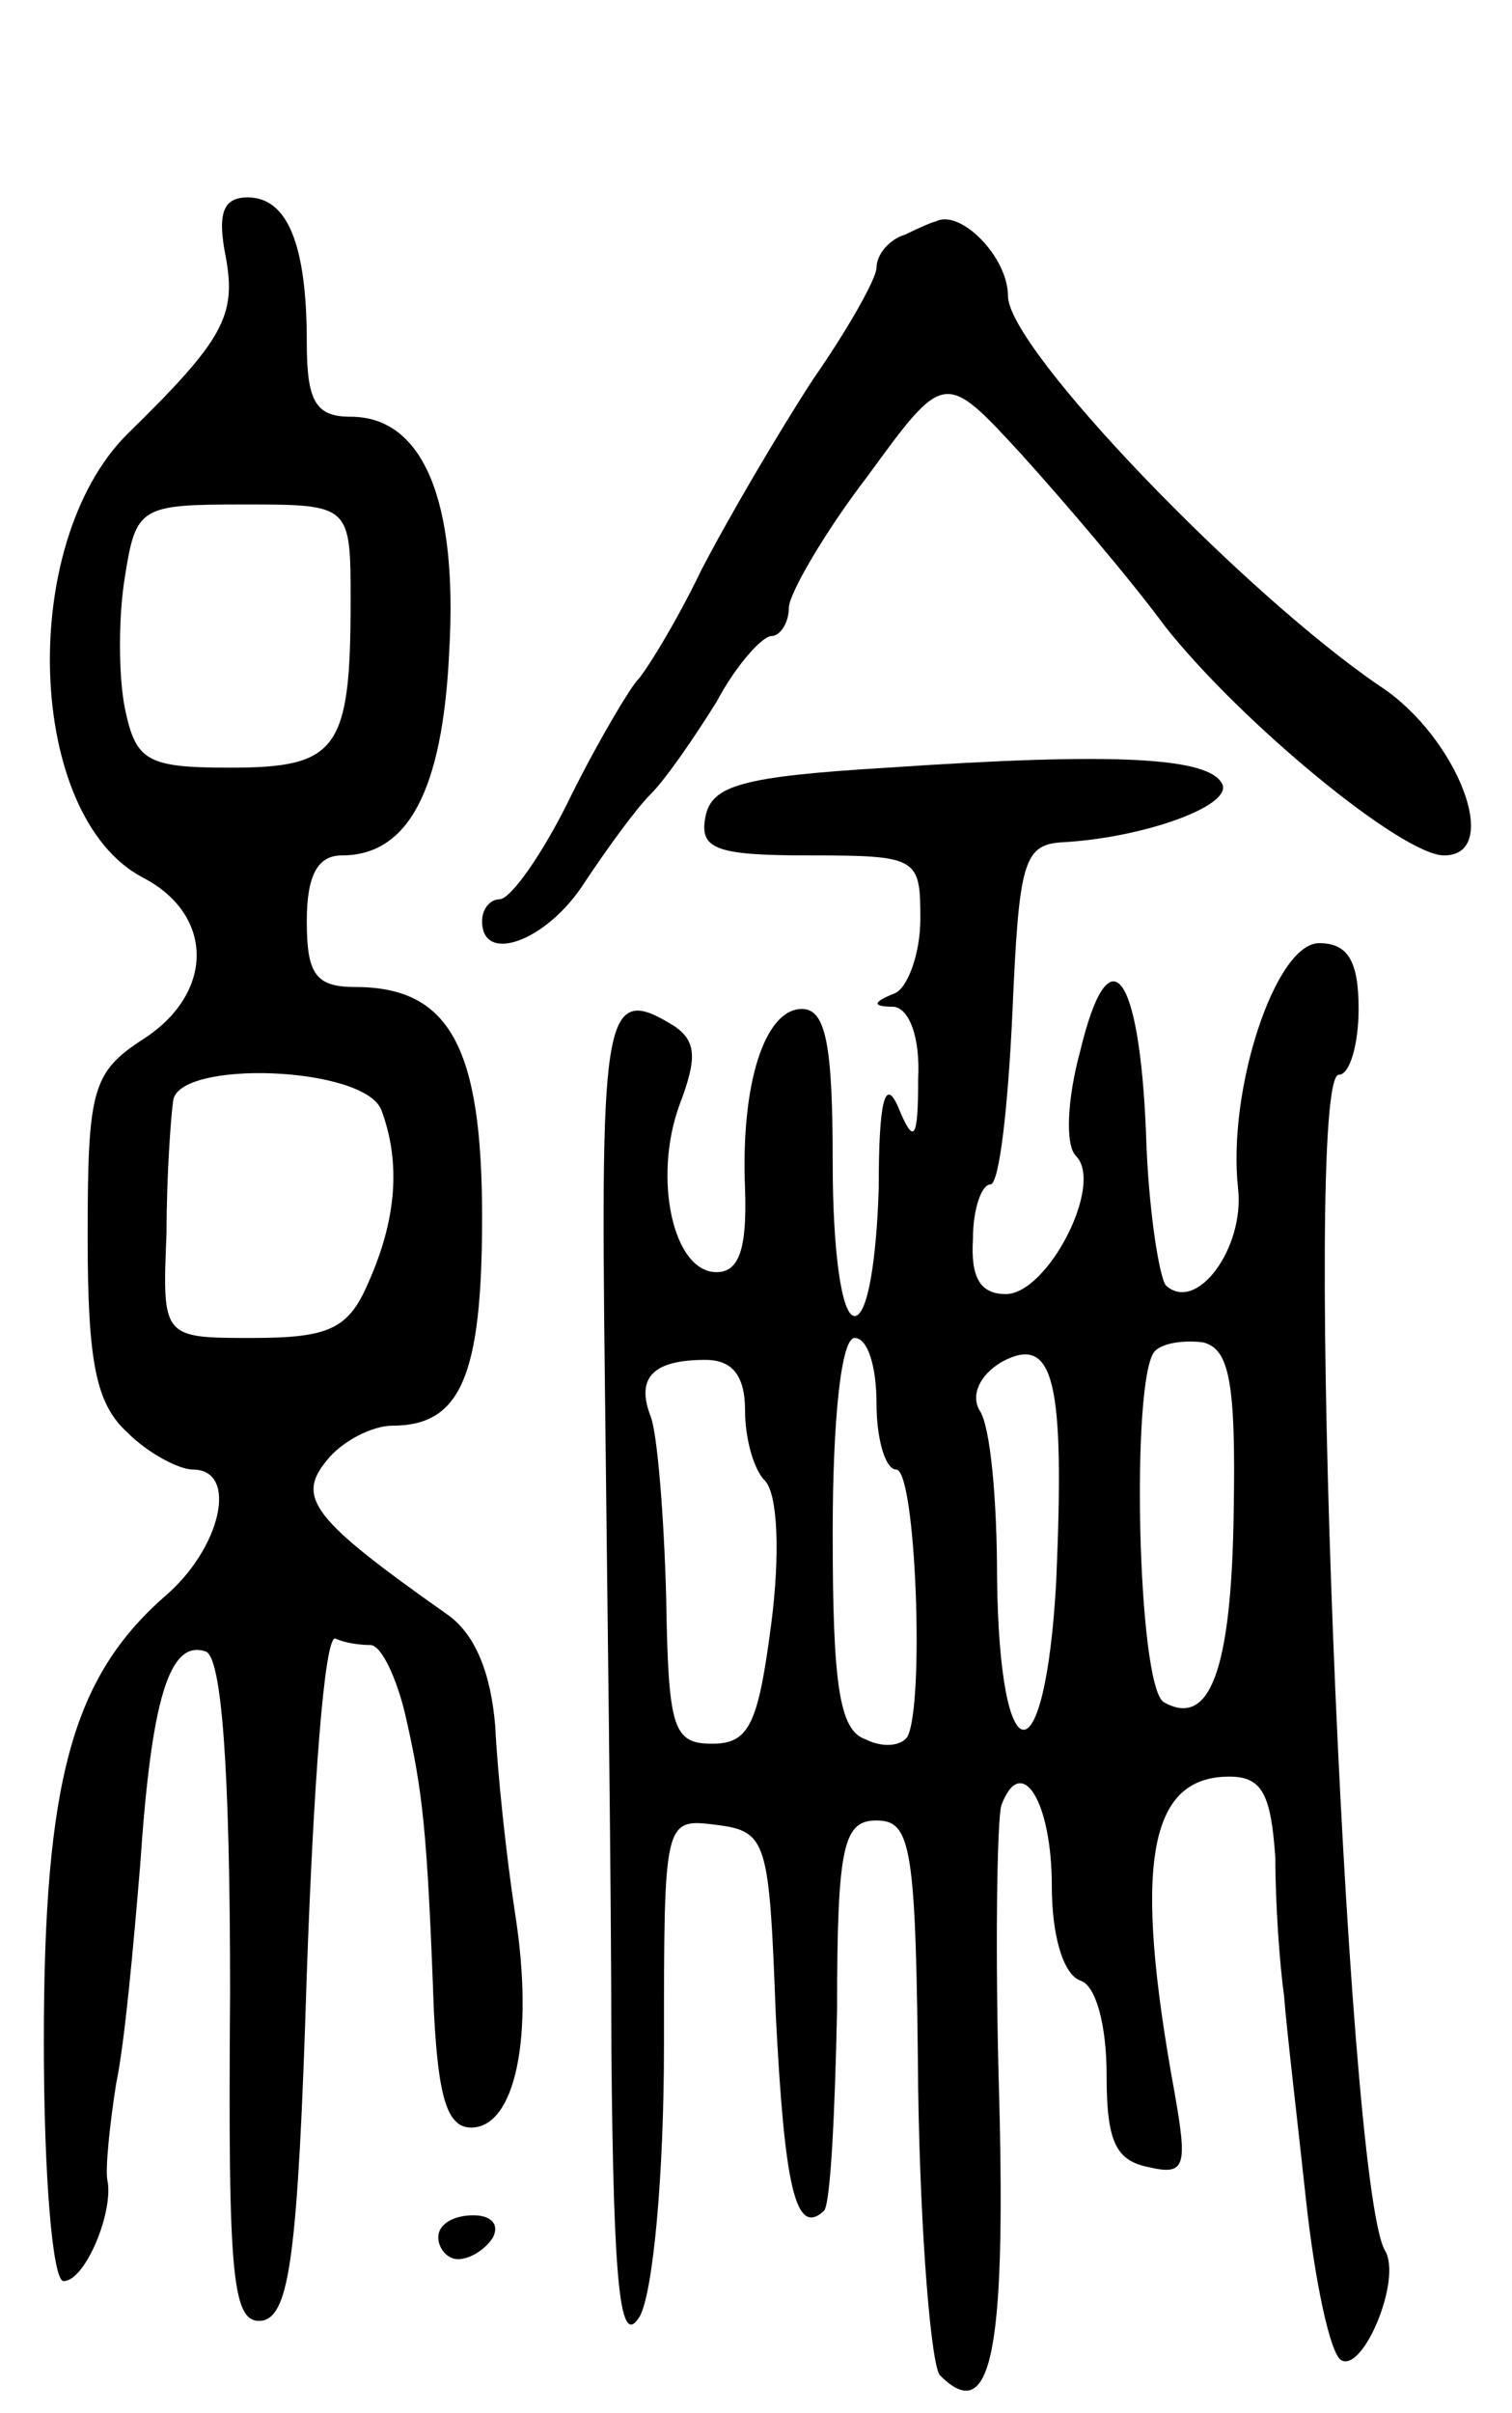 <svg version="1.0" xmlns="http://www.w3.org/2000/svg"
 width="69pt" height="110pt" viewBox="0 0 69 110"
 preserveAspectRatio="xMidYMid meet">
<g transform="translate(0,110) scale(0.1,-0.1)"
fill="#000000" stroke="none">
<path d="M103 983 c5 -27 -1 -38 -45 -81 -50 -50 -46 -174 7 -202 33 -17 33
-53 0 -74 -23 -15 -25 -23 -25 -90 0 -58 4 -76 18 -89 10 -10 24 -17 30 -17
21 0 13 -36 -13 -58 -42 -37 -55 -84 -55 -203 0 -61 4 -109 9 -109 10 0 23 32
20 46 -1 5 1 25 4 44 4 19 8 64 11 100 5 74 13 103 30 97 7 -3 11 -51 11 -156
-1 -132 1 -151 15 -149 12 3 16 29 20 158 3 85 8 154 13 153 4 -2 11 -3 16 -3
5 0 12 -15 16 -32 8 -35 10 -53 13 -135 2 -39 6 -53 17 -53 20 0 29 41 20 98
-4 26 -8 64 -9 85 -2 24 -9 42 -22 51 -61 43 -69 53 -55 70 7 9 21 16 30 16
31 0 41 22 41 95 0 78 -15 105 -58 105 -18 0 -22 6 -22 30 0 21 5 30 16 30 30
0 46 29 49 93 4 69 -12 107 -45 107 -16 0 -20 7 -20 34 0 45 -9 66 -27 66 -11
0 -14 -7 -10 -27z m57 -157 c0 -68 -6 -76 -55 -76 -38 0 -43 3 -48 27 -3 15
-3 42 0 60 5 32 7 33 54 33 49 0 49 0 49 -44z m14 -232 c9 -24 7 -50 -6 -79
-9 -21 -18 -25 -53 -25 -41 0 -41 0 -39 48 0 26 2 53 3 60 2 19 87 16 95 -4z"/>
<path d="M413 993 c-7 -2 -13 -9 -13 -15 0 -5 -13 -28 -29 -51 -15 -23 -38
-62 -51 -87 -12 -25 -26 -47 -29 -50 -3 -3 -17 -26 -30 -52 -13 -27 -28 -48
-33 -48 -4 0 -8 -4 -8 -10 0 -20 30 -9 47 18 10 15 23 33 30 40 7 7 20 26 30
42 9 17 21 30 25 30 4 0 8 6 8 13 0 6 16 34 36 60 35 48 35 48 70 10 19 -21
49 -56 66 -79 35 -44 108 -104 127 -104 27 0 6 54 -29 77 -62 42 -170 154
-170 178 0 18 -22 40 -33 34 -1 0 -8 -3 -14 -6z"/>
<path d="M405 750 c-66 -4 -80 -8 -83 -22 -3 -15 4 -18 47 -18 50 0 51 -1 51
-29 0 -16 -6 -32 -12 -34 -10 -4 -10 -6 0 -6 7 -1 12 -14 11 -33 0 -28 -2 -30
-9 -13 -6 14 -9 4 -9 -37 -1 -32 -5 -58 -11 -58 -6 0 -10 30 -10 70 0 53 -3
70 -14 70 -17 0 -28 -34 -26 -82 1 -28 -3 -38 -13 -38 -20 0 -29 43 -17 76 8
21 8 29 -2 36 -32 20 -34 8 -32 -159 1 -93 3 -231 3 -308 1 -109 4 -136 13
-121 6 11 11 64 11 123 0 104 0 104 24 101 23 -3 24 -7 27 -86 4 -79 9 -102
22 -90 3 3 5 44 6 92 0 75 3 86 18 86 16 0 18 -12 19 -122 1 -68 6 -127 10
-131 23 -23 30 9 27 126 -2 67 -1 128 1 134 9 24 23 2 23 -37 0 -22 5 -40 13
-43 7 -2 12 -20 12 -43 0 -30 4 -39 19 -42 17 -4 18 0 12 34 -19 104 -12 144
25 144 15 0 19 -8 21 -37 0 -21 2 -49 4 -63 1 -14 6 -56 10 -93 4 -37 11 -70
16 -73 10 -6 28 37 20 50 -18 31 -38 536 -21 536 5 0 9 14 9 30 0 22 -5 30
-18 30 -20 0 -42 -67 -37 -112 3 -27 -19 -57 -33 -44 -3 4 -8 35 -9 69 -3 75
-17 92 -30 38 -6 -22 -7 -43 -2 -48 13 -13 -13 -63 -32 -63 -12 0 -16 8 -15
25 0 14 4 25 8 25 4 0 8 35 10 78 3 69 5 77 23 78 36 2 76 16 73 26 -5 13 -50
15 -153 8z m-5 -290 c0 -16 4 -30 9 -30 9 0 13 -108 5 -122 -3 -4 -11 -5 -19
-1 -12 4 -15 25 -15 94 0 53 4 89 10 89 6 0 10 -13 10 -30z m82 -81 c-5 -91
-26 -90 -27 2 0 35 -3 69 -8 76 -4 7 0 16 10 22 24 13 29 -8 25 -100z m81 32
c-1 -73 -11 -99 -32 -87 -12 8 -15 148 -4 160 4 4 14 5 22 4 12 -3 15 -18 14
-77z m-223 46 c0 -13 4 -27 9 -32 6 -6 7 -34 3 -65 -6 -46 -10 -55 -27 -55
-18 0 -20 7 -21 67 -1 37 -4 74 -7 82 -7 18 1 26 25 26 12 0 18 -7 18 -23z"/>
<path d="M200 80 c0 -5 4 -10 9 -10 6 0 13 5 16 10 3 6 -1 10 -9 10 -9 0 -16
-4 -16 -10z"/>
</g>
</svg>
